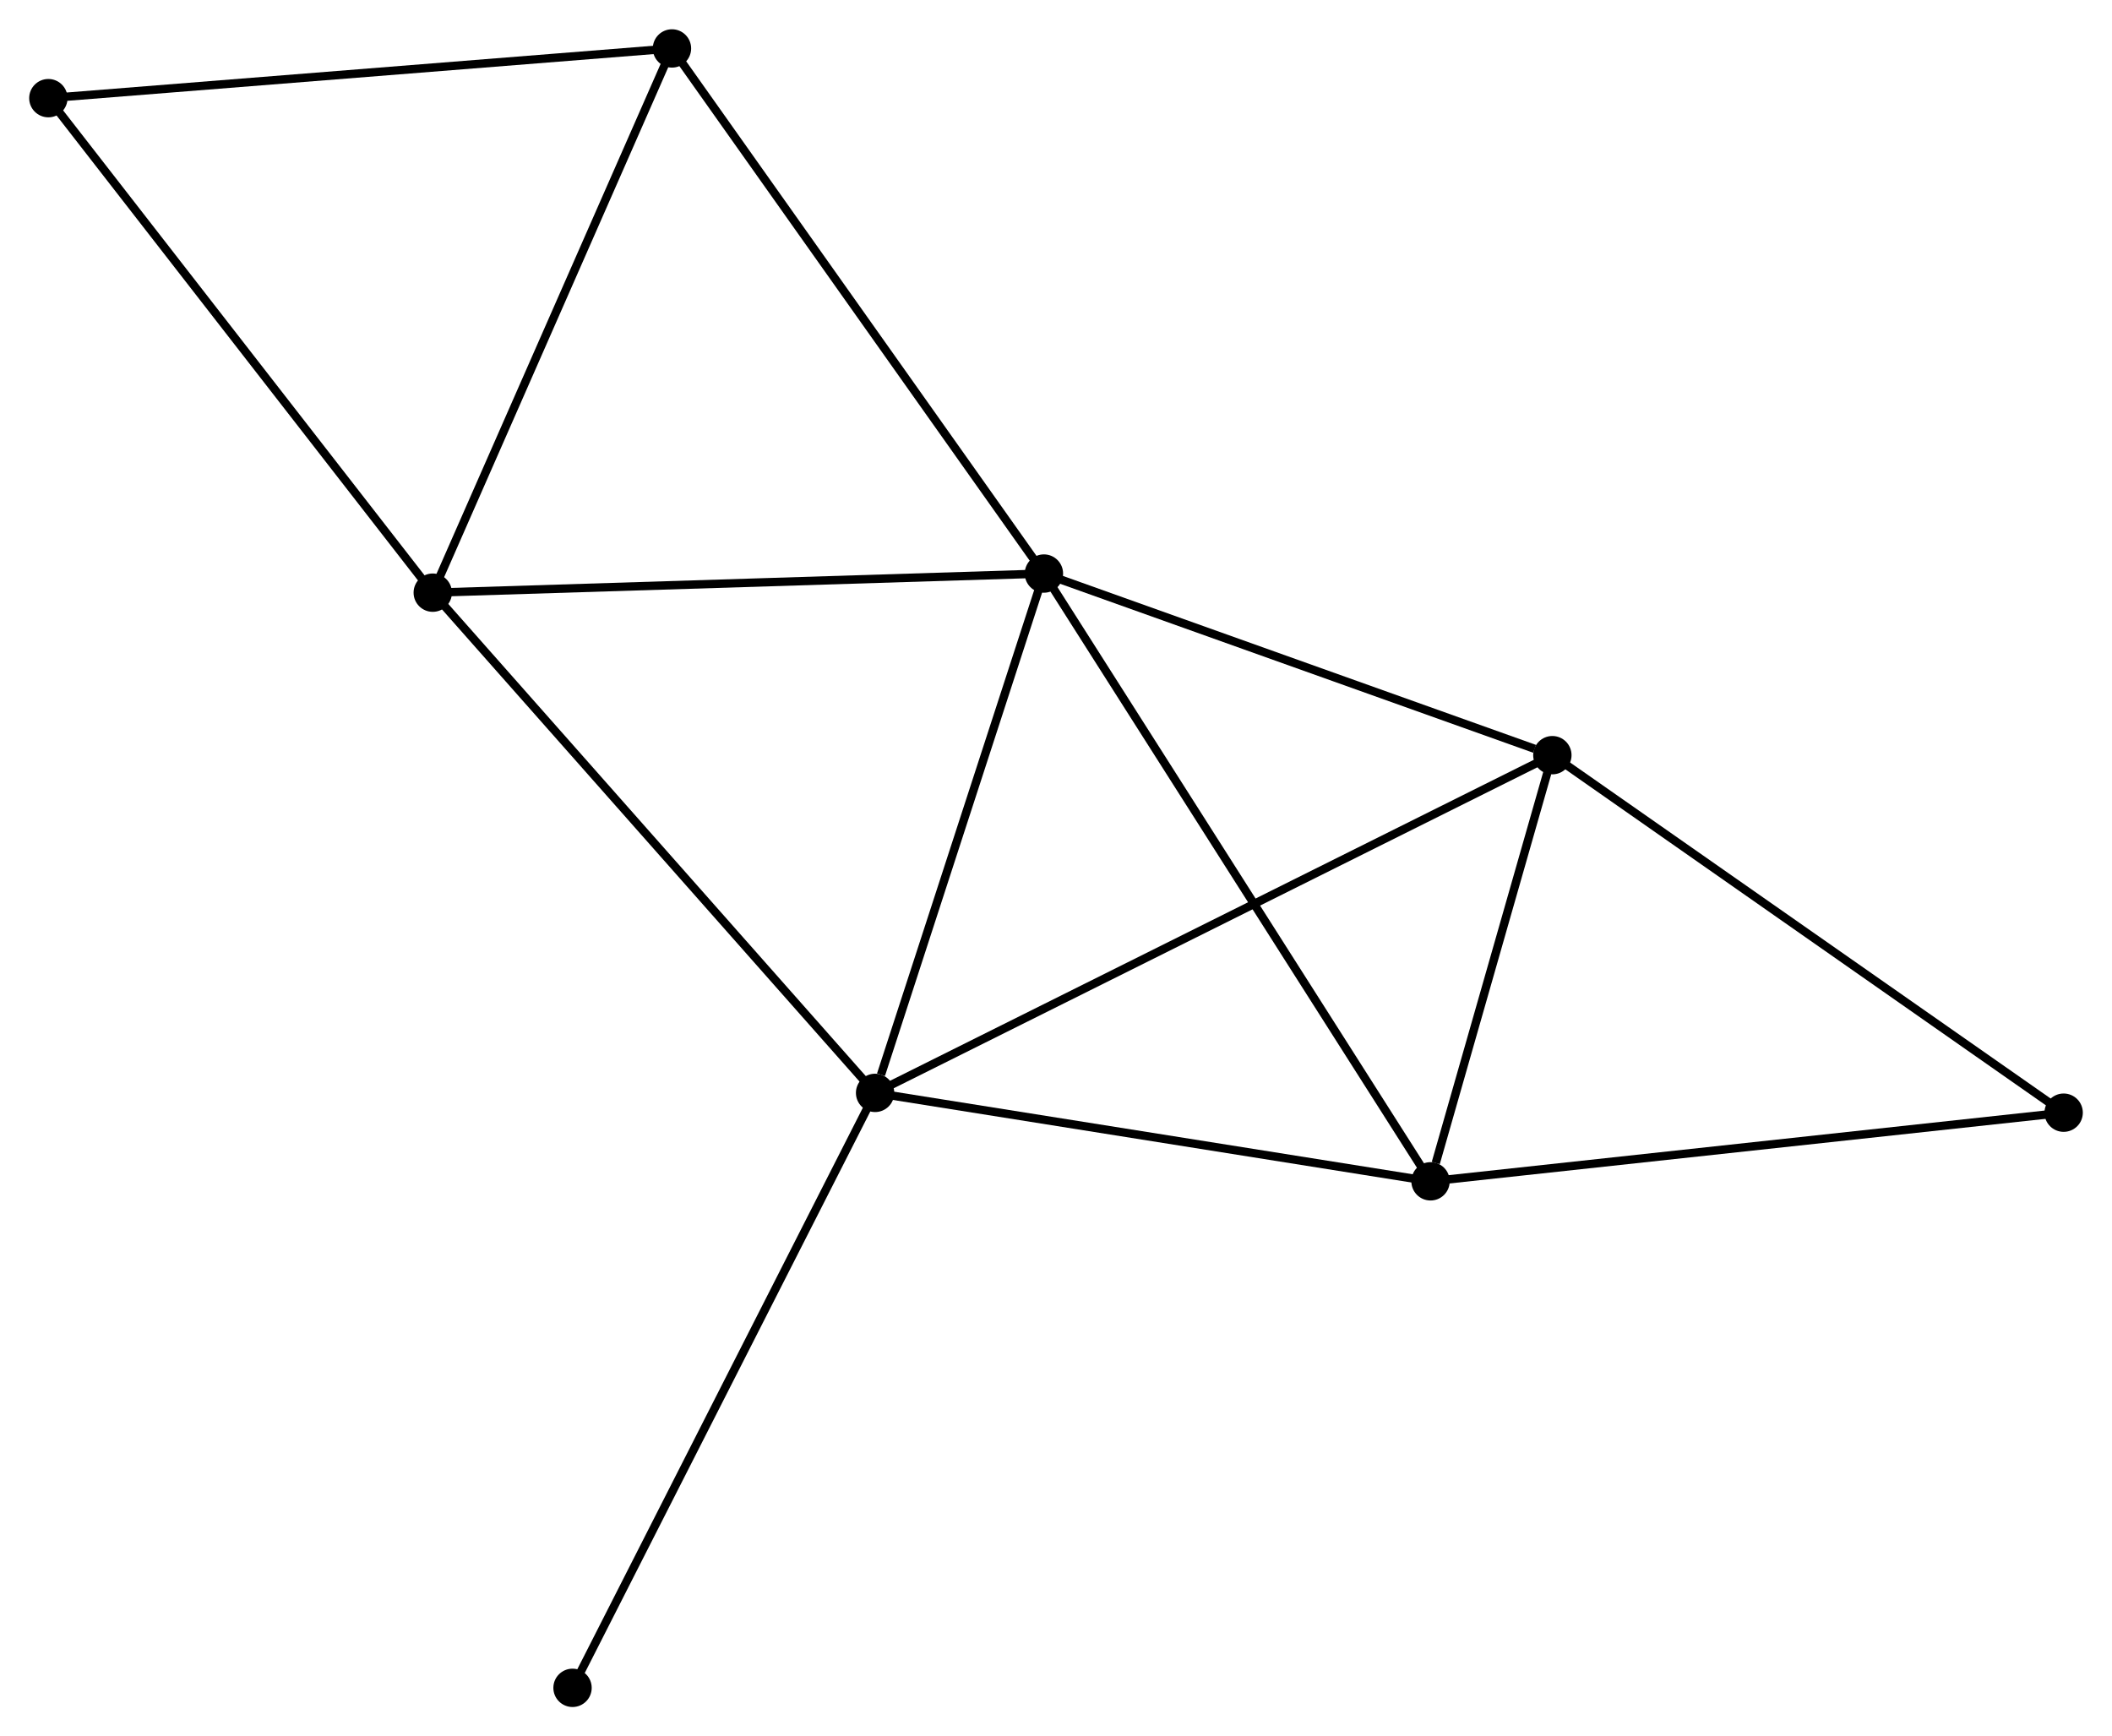 <?xml version="1.0" encoding="UTF-8" standalone="no"?>
<!DOCTYPE svg PUBLIC "-//W3C//DTD SVG 1.1//EN"
 "http://www.w3.org/Graphics/SVG/1.1/DTD/svg11.dtd">
<!-- Generated by graphviz version 2.36.0 (20140111.2315)
 -->
<!-- Title: %3 Pages: 1 -->
<svg width="253pt" height="208pt"
 viewBox="0.00 0.00 253.33 208.25" xmlns="http://www.w3.org/2000/svg" xmlns:xlink="http://www.w3.org/1999/xlink">
<g id="graph0" class="graph" transform="scale(1 1) rotate(0) translate(4 204.25)">
<title>%3</title>
<!-- 0 -->
<g id="node1" class="node"><title>0</title>
<ellipse fill="black" stroke="black" cx="121.216" cy="-135.461" rx="1.8" ry="1.8"/>
</g>
<!-- 1 -->
<g id="node2" class="node"><title>1</title>
<ellipse fill="black" stroke="black" cx="100.966" cy="-73.166" rx="1.8" ry="1.8"/>
</g>
<!-- 0&#45;&#45;1 -->
<g id="edge1" class="edge"><title>0&#45;&#45;1</title>
<path fill="none" stroke="black" d="M120.632,-133.664C117.726,-124.727 104.848,-85.111 101.674,-75.346"/>
</g>
<!-- 2 -->
<g id="node3" class="node"><title>2</title>
<ellipse fill="black" stroke="black" cx="167.59" cy="-62.558" rx="1.8" ry="1.8"/>
</g>
<!-- 0&#45;&#45;2 -->
<g id="edge2" class="edge"><title>0&#45;&#45;2</title>
<path fill="none" stroke="black" d="M122.184,-133.938C128.168,-124.532 160.051,-74.41 166.465,-64.326"/>
</g>
<!-- 3 -->
<g id="node4" class="node"><title>3</title>
<ellipse fill="black" stroke="black" cx="47.908" cy="-133.169" rx="1.8" ry="1.8"/>
</g>
<!-- 0&#45;&#45;3 -->
<g id="edge3" class="edge"><title>0&#45;&#45;3</title>
<path fill="none" stroke="black" d="M119.404,-135.404C109.35,-135.09 60.493,-133.562 49.926,-133.232"/>
</g>
<!-- 4 -->
<g id="node5" class="node"><title>4</title>
<ellipse fill="black" stroke="black" cx="182.203" cy="-113.676" rx="1.8" ry="1.8"/>
</g>
<!-- 0&#45;&#45;4 -->
<g id="edge4" class="edge"><title>0&#45;&#45;4</title>
<path fill="none" stroke="black" d="M122.975,-134.832C131.725,-131.707 170.509,-117.853 180.068,-114.439"/>
</g>
<!-- 5 -->
<g id="node6" class="node"><title>5</title>
<ellipse fill="black" stroke="black" cx="76.601" cy="-198.45" rx="1.8" ry="1.8"/>
</g>
<!-- 0&#45;&#45;5 -->
<g id="edge5" class="edge"><title>0&#45;&#45;5</title>
<path fill="none" stroke="black" d="M120.113,-137.018C113.994,-145.657 84.261,-187.636 77.829,-196.716"/>
</g>
<!-- 1&#45;&#45;2 -->
<g id="edge6" class="edge"><title>1&#45;&#45;2</title>
<path fill="none" stroke="black" d="M102.888,-72.86C112.617,-71.311 156.339,-64.35 165.786,-62.845"/>
</g>
<!-- 1&#45;&#45;3 -->
<g id="edge7" class="edge"><title>1&#45;&#45;3</title>
<path fill="none" stroke="black" d="M99.654,-74.649C92.377,-82.878 57.016,-122.868 49.368,-131.517"/>
</g>
<!-- 1&#45;&#45;4 -->
<g id="edge8" class="edge"><title>1&#45;&#45;4</title>
<path fill="none" stroke="black" d="M102.662,-74.012C113.235,-79.284 169.97,-107.576 180.515,-112.834"/>
</g>
<!-- 8 -->
<g id="node7" class="node"><title>8</title>
<ellipse fill="black" stroke="black" cx="64.674" cy="-1.8" rx="1.8" ry="1.8"/>
</g>
<!-- 1&#45;&#45;8 -->
<g id="edge9" class="edge"><title>1&#45;&#45;8</title>
<path fill="none" stroke="black" d="M100.068,-71.402C95.047,-61.528 70.478,-13.214 65.539,-3.502"/>
</g>
<!-- 2&#45;&#45;4 -->
<g id="edge10" class="edge"><title>2&#45;&#45;4</title>
<path fill="none" stroke="black" d="M168.218,-64.755C170.622,-73.163 179.222,-103.249 181.593,-111.545"/>
</g>
<!-- 7 -->
<g id="node8" class="node"><title>7</title>
<ellipse fill="black" stroke="black" cx="243.531" cy="-70.792" rx="1.8" ry="1.8"/>
</g>
<!-- 2&#45;&#45;7 -->
<g id="edge11" class="edge"><title>2&#45;&#45;7</title>
<path fill="none" stroke="black" d="M169.467,-62.762C179.974,-63.901 231.385,-69.475 241.72,-70.595"/>
</g>
<!-- 3&#45;&#45;5 -->
<g id="edge12" class="edge"><title>3&#45;&#45;5</title>
<path fill="none" stroke="black" d="M48.736,-135.052C52.926,-144.585 71.756,-187.425 75.825,-196.683"/>
</g>
<!-- 6 -->
<g id="node9" class="node"><title>6</title>
<ellipse fill="black" stroke="black" cx="1.8" cy="-192.487" rx="1.8" ry="1.8"/>
</g>
<!-- 3&#45;&#45;6 -->
<g id="edge13" class="edge"><title>3&#45;&#45;6</title>
<path fill="none" stroke="black" d="M46.768,-134.635C40.444,-142.77 9.716,-182.303 3.069,-190.854"/>
</g>
<!-- 4&#45;&#45;7 -->
<g id="edge14" class="edge"><title>4&#45;&#45;7</title>
<path fill="none" stroke="black" d="M183.719,-112.616C192.13,-106.734 233.003,-78.154 241.843,-71.972"/>
</g>
<!-- 5&#45;&#45;6 -->
<g id="edge15" class="edge"><title>5&#45;&#45;6</title>
<path fill="none" stroke="black" d="M74.752,-198.302C64.493,-197.485 14.642,-193.511 3.859,-192.651"/>
</g>
</g>
</svg>

